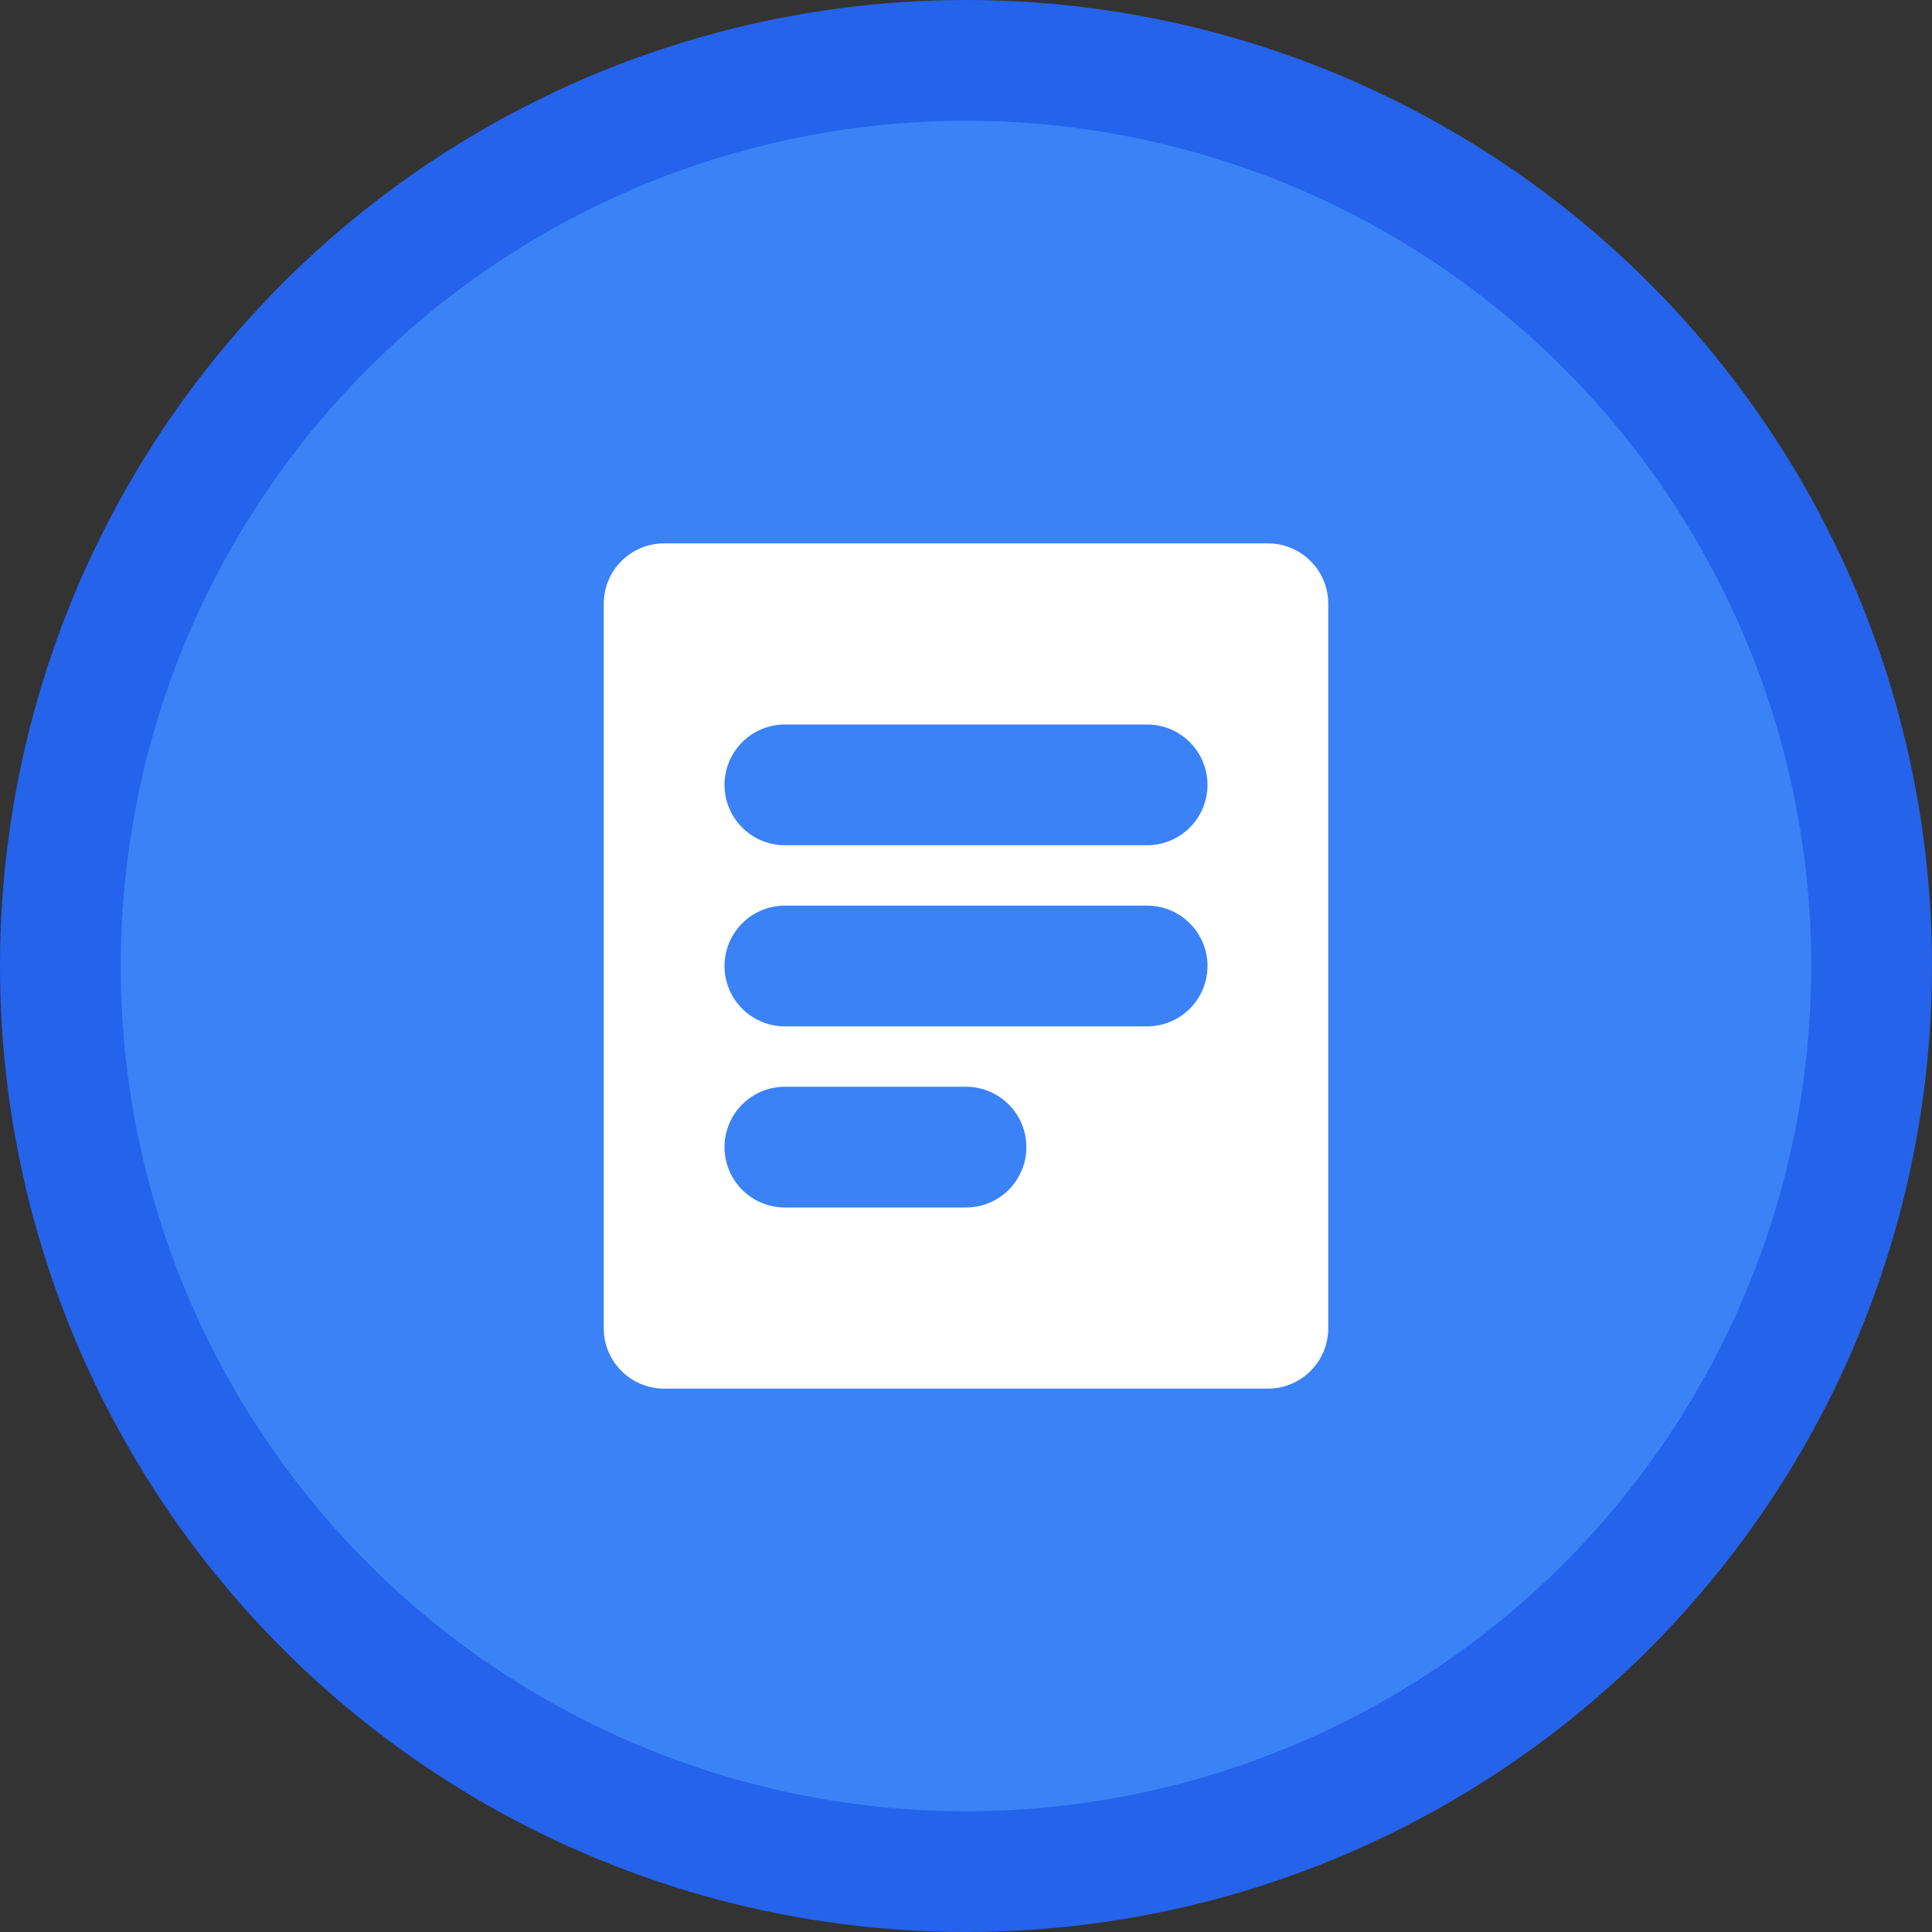 <?xml version="1.0" encoding="UTF-8"?>
<svg width="32" height="32" viewBox="0 0 32 32" fill="none" xmlns="http://www.w3.org/2000/svg">
    <rect x="0" y="0" width="32" height="32" fill="#333333" stroke="none"/>
    <!-- Background Circle -->
    <circle cx="16" cy="16" r="15" fill="#3B82F6" stroke="#2563EB" stroke-width="2"/>
    
    <!-- Book Pages -->
    <path d="M10 10C10 9.448 10.448 9 11 9H21C21.552 9 22 9.448 22 10V22C22 22.552 21.552 23 21 23H11C10.448 23 10 22.552 10 22V10Z" fill="white"/>
    
    <!-- Book Lines -->
    <path d="M13 13H19" stroke="#3B82F6" stroke-width="2" stroke-linecap="round"/>
    <path d="M13 16H19" stroke="#3B82F6" stroke-width="2" stroke-linecap="round"/>
    <path d="M13 19H16" stroke="#3B82F6" stroke-width="2" stroke-linecap="round"/>
</svg> 